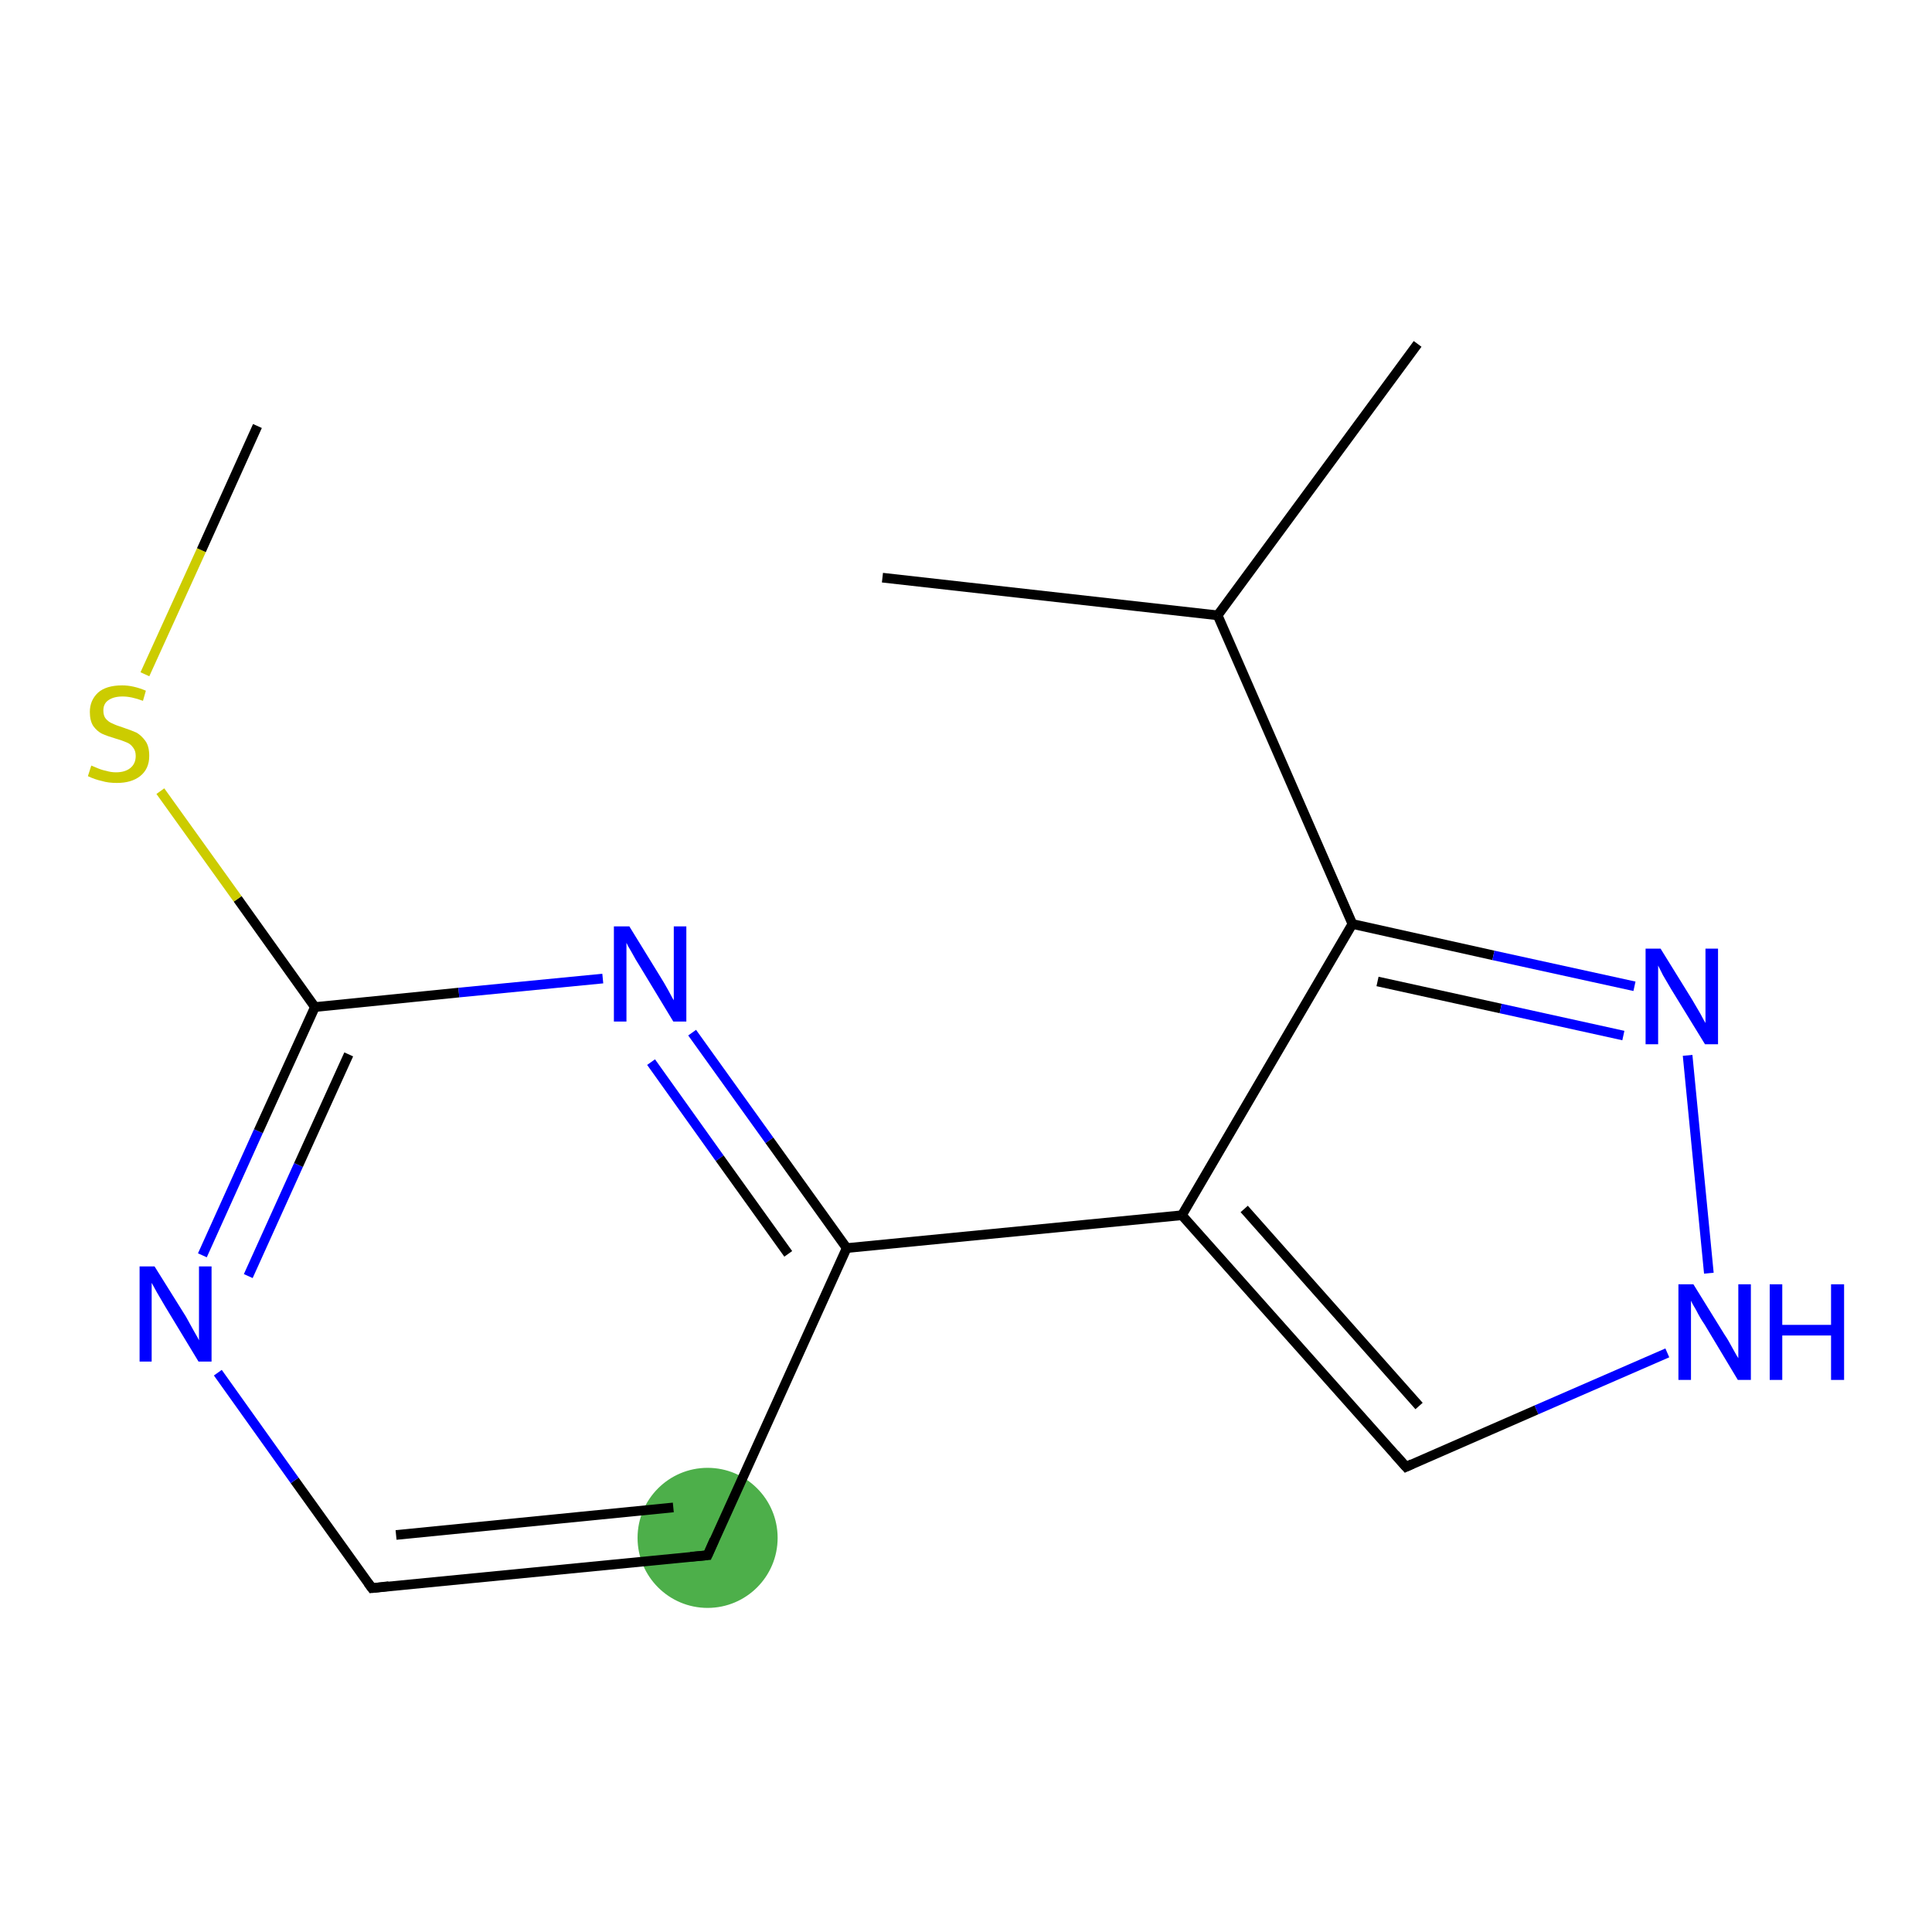 <?xml version='1.0' encoding='iso-8859-1'?>
<svg version='1.1' baseProfile='full'
              xmlns='http://www.w3.org/2000/svg'
                      xmlns:rdkit='http://www.rdkit.org/xml'
                      xmlns:xlink='http://www.w3.org/1999/xlink'
                  xml:space='preserve'
width='400px' height='400px' viewBox='0 0 400 400'>
<!-- END OF HEADER -->
<rect style='opacity:1.0;fill:#FFFFFF;stroke:none' width='400.0' height='400.0' x='0.0' y='0.0'> </rect>
<ellipse cx='146.5' cy='318.4' rx='14.0' ry='14.0' class='atom-0'  style='fill:#4daf4a;fill-rule:evenodd;stroke:#4daf4a;stroke-width:1.0px;stroke-linecap:butt;stroke-linejoin:miter;stroke-opacity:1' />
<path class='bond-0 atom-0 atom-1' d='M 146.5,322.0 L 77.0,328.8' style='fill:none;fill-rule:evenodd;stroke:#000000;stroke-width:2.0px;stroke-linecap:butt;stroke-linejoin:miter;stroke-opacity:1' />
<path class='bond-0 atom-0 atom-1' d='M 139.4,312.1 L 82.0,317.8' style='fill:none;fill-rule:evenodd;stroke:#000000;stroke-width:2.0px;stroke-linecap:butt;stroke-linejoin:miter;stroke-opacity:1' />
<path class='bond-1 atom-1 atom-2' d='M 77.0,328.8 L 61.0,306.5' style='fill:none;fill-rule:evenodd;stroke:#000000;stroke-width:2.0px;stroke-linecap:butt;stroke-linejoin:miter;stroke-opacity:1' />
<path class='bond-1 atom-1 atom-2' d='M 61.0,306.5 L 45.1,284.2' style='fill:none;fill-rule:evenodd;stroke:#0000FF;stroke-width:2.0px;stroke-linecap:butt;stroke-linejoin:miter;stroke-opacity:1' />
<path class='bond-2 atom-2 atom-3' d='M 41.9,259.9 L 53.5,234.2' style='fill:none;fill-rule:evenodd;stroke:#0000FF;stroke-width:2.0px;stroke-linecap:butt;stroke-linejoin:miter;stroke-opacity:1' />
<path class='bond-2 atom-2 atom-3' d='M 53.5,234.2 L 65.2,208.5' style='fill:none;fill-rule:evenodd;stroke:#000000;stroke-width:2.0px;stroke-linecap:butt;stroke-linejoin:miter;stroke-opacity:1' />
<path class='bond-2 atom-2 atom-3' d='M 51.4,264.2 L 61.8,241.2' style='fill:none;fill-rule:evenodd;stroke:#0000FF;stroke-width:2.0px;stroke-linecap:butt;stroke-linejoin:miter;stroke-opacity:1' />
<path class='bond-2 atom-2 atom-3' d='M 61.8,241.2 L 72.2,218.3' style='fill:none;fill-rule:evenodd;stroke:#000000;stroke-width:2.0px;stroke-linecap:butt;stroke-linejoin:miter;stroke-opacity:1' />
<path class='bond-3 atom-3 atom-4' d='M 65.2,208.5 L 95.0,205.5' style='fill:none;fill-rule:evenodd;stroke:#000000;stroke-width:2.0px;stroke-linecap:butt;stroke-linejoin:miter;stroke-opacity:1' />
<path class='bond-3 atom-3 atom-4' d='M 95.0,205.5 L 124.8,202.6' style='fill:none;fill-rule:evenodd;stroke:#0000FF;stroke-width:2.0px;stroke-linecap:butt;stroke-linejoin:miter;stroke-opacity:1' />
<path class='bond-4 atom-4 atom-5' d='M 143.3,213.8 L 159.3,236.1' style='fill:none;fill-rule:evenodd;stroke:#0000FF;stroke-width:2.0px;stroke-linecap:butt;stroke-linejoin:miter;stroke-opacity:1' />
<path class='bond-4 atom-4 atom-5' d='M 159.3,236.1 L 175.3,258.4' style='fill:none;fill-rule:evenodd;stroke:#000000;stroke-width:2.0px;stroke-linecap:butt;stroke-linejoin:miter;stroke-opacity:1' />
<path class='bond-4 atom-4 atom-5' d='M 134.8,219.9 L 149.0,239.8' style='fill:none;fill-rule:evenodd;stroke:#0000FF;stroke-width:2.0px;stroke-linecap:butt;stroke-linejoin:miter;stroke-opacity:1' />
<path class='bond-4 atom-4 atom-5' d='M 149.0,239.8 L 163.2,259.6' style='fill:none;fill-rule:evenodd;stroke:#000000;stroke-width:2.0px;stroke-linecap:butt;stroke-linejoin:miter;stroke-opacity:1' />
<path class='bond-5 atom-5 atom-6' d='M 175.3,258.4 L 244.7,251.6' style='fill:none;fill-rule:evenodd;stroke:#000000;stroke-width:2.0px;stroke-linecap:butt;stroke-linejoin:miter;stroke-opacity:1' />
<path class='bond-6 atom-6 atom-7' d='M 244.7,251.6 L 280.0,191.3' style='fill:none;fill-rule:evenodd;stroke:#000000;stroke-width:2.0px;stroke-linecap:butt;stroke-linejoin:miter;stroke-opacity:1' />
<path class='bond-7 atom-7 atom-8' d='M 280.0,191.3 L 309.2,197.8' style='fill:none;fill-rule:evenodd;stroke:#000000;stroke-width:2.0px;stroke-linecap:butt;stroke-linejoin:miter;stroke-opacity:1' />
<path class='bond-7 atom-7 atom-8' d='M 309.2,197.8 L 338.4,204.2' style='fill:none;fill-rule:evenodd;stroke:#0000FF;stroke-width:2.0px;stroke-linecap:butt;stroke-linejoin:miter;stroke-opacity:1' />
<path class='bond-7 atom-7 atom-8' d='M 285.2,203.2 L 310.7,208.8' style='fill:none;fill-rule:evenodd;stroke:#000000;stroke-width:2.0px;stroke-linecap:butt;stroke-linejoin:miter;stroke-opacity:1' />
<path class='bond-7 atom-7 atom-8' d='M 310.7,208.8 L 336.1,214.4' style='fill:none;fill-rule:evenodd;stroke:#0000FF;stroke-width:2.0px;stroke-linecap:butt;stroke-linejoin:miter;stroke-opacity:1' />
<path class='bond-8 atom-8 atom-9' d='M 349.4,218.5 L 353.8,263.6' style='fill:none;fill-rule:evenodd;stroke:#0000FF;stroke-width:2.0px;stroke-linecap:butt;stroke-linejoin:miter;stroke-opacity:1' />
<path class='bond-9 atom-9 atom-10' d='M 345.2,280.1 L 318.1,291.9' style='fill:none;fill-rule:evenodd;stroke:#0000FF;stroke-width:2.0px;stroke-linecap:butt;stroke-linejoin:miter;stroke-opacity:1' />
<path class='bond-9 atom-9 atom-10' d='M 318.1,291.9 L 291.1,303.7' style='fill:none;fill-rule:evenodd;stroke:#000000;stroke-width:2.0px;stroke-linecap:butt;stroke-linejoin:miter;stroke-opacity:1' />
<path class='bond-10 atom-7 atom-11' d='M 280.0,191.3 L 252.1,127.4' style='fill:none;fill-rule:evenodd;stroke:#000000;stroke-width:2.0px;stroke-linecap:butt;stroke-linejoin:miter;stroke-opacity:1' />
<path class='bond-11 atom-11 atom-12' d='M 252.1,127.4 L 293.5,71.2' style='fill:none;fill-rule:evenodd;stroke:#000000;stroke-width:2.0px;stroke-linecap:butt;stroke-linejoin:miter;stroke-opacity:1' />
<path class='bond-12 atom-11 atom-13' d='M 252.1,127.4 L 182.7,119.6' style='fill:none;fill-rule:evenodd;stroke:#000000;stroke-width:2.0px;stroke-linecap:butt;stroke-linejoin:miter;stroke-opacity:1' />
<path class='bond-13 atom-3 atom-14' d='M 65.2,208.5 L 49.2,186.1' style='fill:none;fill-rule:evenodd;stroke:#000000;stroke-width:2.0px;stroke-linecap:butt;stroke-linejoin:miter;stroke-opacity:1' />
<path class='bond-13 atom-3 atom-14' d='M 49.2,186.1 L 33.2,163.8' style='fill:none;fill-rule:evenodd;stroke:#CCCC00;stroke-width:2.0px;stroke-linecap:butt;stroke-linejoin:miter;stroke-opacity:1' />
<path class='bond-14 atom-14 atom-15' d='M 30.0,139.6 L 41.7,113.9' style='fill:none;fill-rule:evenodd;stroke:#CCCC00;stroke-width:2.0px;stroke-linecap:butt;stroke-linejoin:miter;stroke-opacity:1' />
<path class='bond-14 atom-14 atom-15' d='M 41.7,113.9 L 53.3,88.2' style='fill:none;fill-rule:evenodd;stroke:#000000;stroke-width:2.0px;stroke-linecap:butt;stroke-linejoin:miter;stroke-opacity:1' />
<path class='bond-15 atom-5 atom-0' d='M 175.3,258.4 L 146.5,322.0' style='fill:none;fill-rule:evenodd;stroke:#000000;stroke-width:2.0px;stroke-linecap:butt;stroke-linejoin:miter;stroke-opacity:1' />
<path class='bond-16 atom-10 atom-6' d='M 291.1,303.7 L 244.7,251.6' style='fill:none;fill-rule:evenodd;stroke:#000000;stroke-width:2.0px;stroke-linecap:butt;stroke-linejoin:miter;stroke-opacity:1' />
<path class='bond-16 atom-10 atom-6' d='M 293.8,291.1 L 257.6,250.3' style='fill:none;fill-rule:evenodd;stroke:#000000;stroke-width:2.0px;stroke-linecap:butt;stroke-linejoin:miter;stroke-opacity:1' />
<path d='M 143.0,322.3 L 146.5,322.0 L 147.9,318.8' style='fill:none;stroke:#000000;stroke-width:2.0px;stroke-linecap:butt;stroke-linejoin:miter;stroke-opacity:1;' />
<path d='M 80.5,328.4 L 77.0,328.8 L 76.2,327.7' style='fill:none;stroke:#000000;stroke-width:2.0px;stroke-linecap:butt;stroke-linejoin:miter;stroke-opacity:1;' />
<path d='M 292.4,303.1 L 291.1,303.7 L 288.8,301.1' style='fill:none;stroke:#000000;stroke-width:2.0px;stroke-linecap:butt;stroke-linejoin:miter;stroke-opacity:1;' />
<path class='atom-2' d='M 32.0 262.2
L 38.5 272.6
Q 39.1 273.7, 40.1 275.5
Q 41.2 277.4, 41.2 277.5
L 41.2 262.2
L 43.8 262.2
L 43.8 281.9
L 41.1 281.9
L 34.2 270.5
Q 33.4 269.1, 32.5 267.6
Q 31.7 266.1, 31.4 265.6
L 31.4 281.9
L 28.9 281.9
L 28.9 262.2
L 32.0 262.2
' fill='#0000FF'/>
<path class='atom-4' d='M 130.3 191.8
L 136.7 202.2
Q 137.4 203.3, 138.4 205.1
Q 139.4 207.0, 139.5 207.1
L 139.5 191.8
L 142.1 191.8
L 142.1 211.5
L 139.4 211.5
L 132.5 200.1
Q 131.6 198.7, 130.8 197.2
Q 129.9 195.7, 129.7 195.2
L 129.7 211.5
L 127.1 211.5
L 127.1 191.8
L 130.3 191.8
' fill='#0000FF'/>
<path class='atom-8' d='M 343.8 196.4
L 350.3 206.9
Q 350.9 207.9, 352.0 209.8
Q 353.0 211.7, 353.1 211.8
L 353.1 196.4
L 355.7 196.4
L 355.7 216.2
L 353.0 216.2
L 346.0 204.8
Q 345.2 203.4, 344.3 201.9
Q 343.5 200.3, 343.3 199.9
L 343.3 216.2
L 340.7 216.2
L 340.7 196.4
L 343.8 196.4
' fill='#0000FF'/>
<path class='atom-9' d='M 350.6 265.9
L 357.1 276.4
Q 357.8 277.4, 358.8 279.3
Q 359.8 281.1, 359.9 281.2
L 359.9 265.9
L 362.5 265.9
L 362.5 285.7
L 359.8 285.7
L 352.9 274.2
Q 352.0 272.9, 351.2 271.3
Q 350.3 269.8, 350.1 269.3
L 350.1 285.7
L 347.5 285.7
L 347.5 265.9
L 350.6 265.9
' fill='#0000FF'/>
<path class='atom-9' d='M 366.4 265.9
L 369.0 265.9
L 369.0 274.3
L 379.1 274.3
L 379.1 265.9
L 381.8 265.9
L 381.8 285.7
L 379.1 285.7
L 379.1 276.5
L 369.0 276.5
L 369.0 285.7
L 366.4 285.7
L 366.4 265.9
' fill='#0000FF'/>
<path class='atom-14' d='M 18.9 158.5
Q 19.2 158.6, 20.1 159.0
Q 21.0 159.4, 22.0 159.6
Q 23.0 159.9, 24.0 159.9
Q 25.9 159.9, 27.0 159.0
Q 28.1 158.1, 28.1 156.5
Q 28.1 155.4, 27.5 154.7
Q 27.0 154.0, 26.2 153.7
Q 25.3 153.3, 23.9 152.9
Q 22.2 152.4, 21.1 151.9
Q 20.1 151.4, 19.3 150.3
Q 18.6 149.2, 18.6 147.4
Q 18.6 145.0, 20.3 143.4
Q 22.0 141.9, 25.3 141.9
Q 27.6 141.9, 30.2 143.0
L 29.6 145.1
Q 27.2 144.2, 25.4 144.2
Q 23.5 144.2, 22.4 145.0
Q 21.4 145.7, 21.4 147.1
Q 21.4 148.2, 21.9 148.8
Q 22.5 149.5, 23.3 149.8
Q 24.1 150.2, 25.4 150.6
Q 27.2 151.2, 28.3 151.7
Q 29.3 152.3, 30.1 153.4
Q 30.9 154.5, 30.9 156.5
Q 30.9 159.2, 29.0 160.7
Q 27.2 162.1, 24.2 162.1
Q 22.4 162.1, 21.1 161.7
Q 19.7 161.4, 18.2 160.7
L 18.9 158.5
' fill='#CCCC00'/>
</svg>
